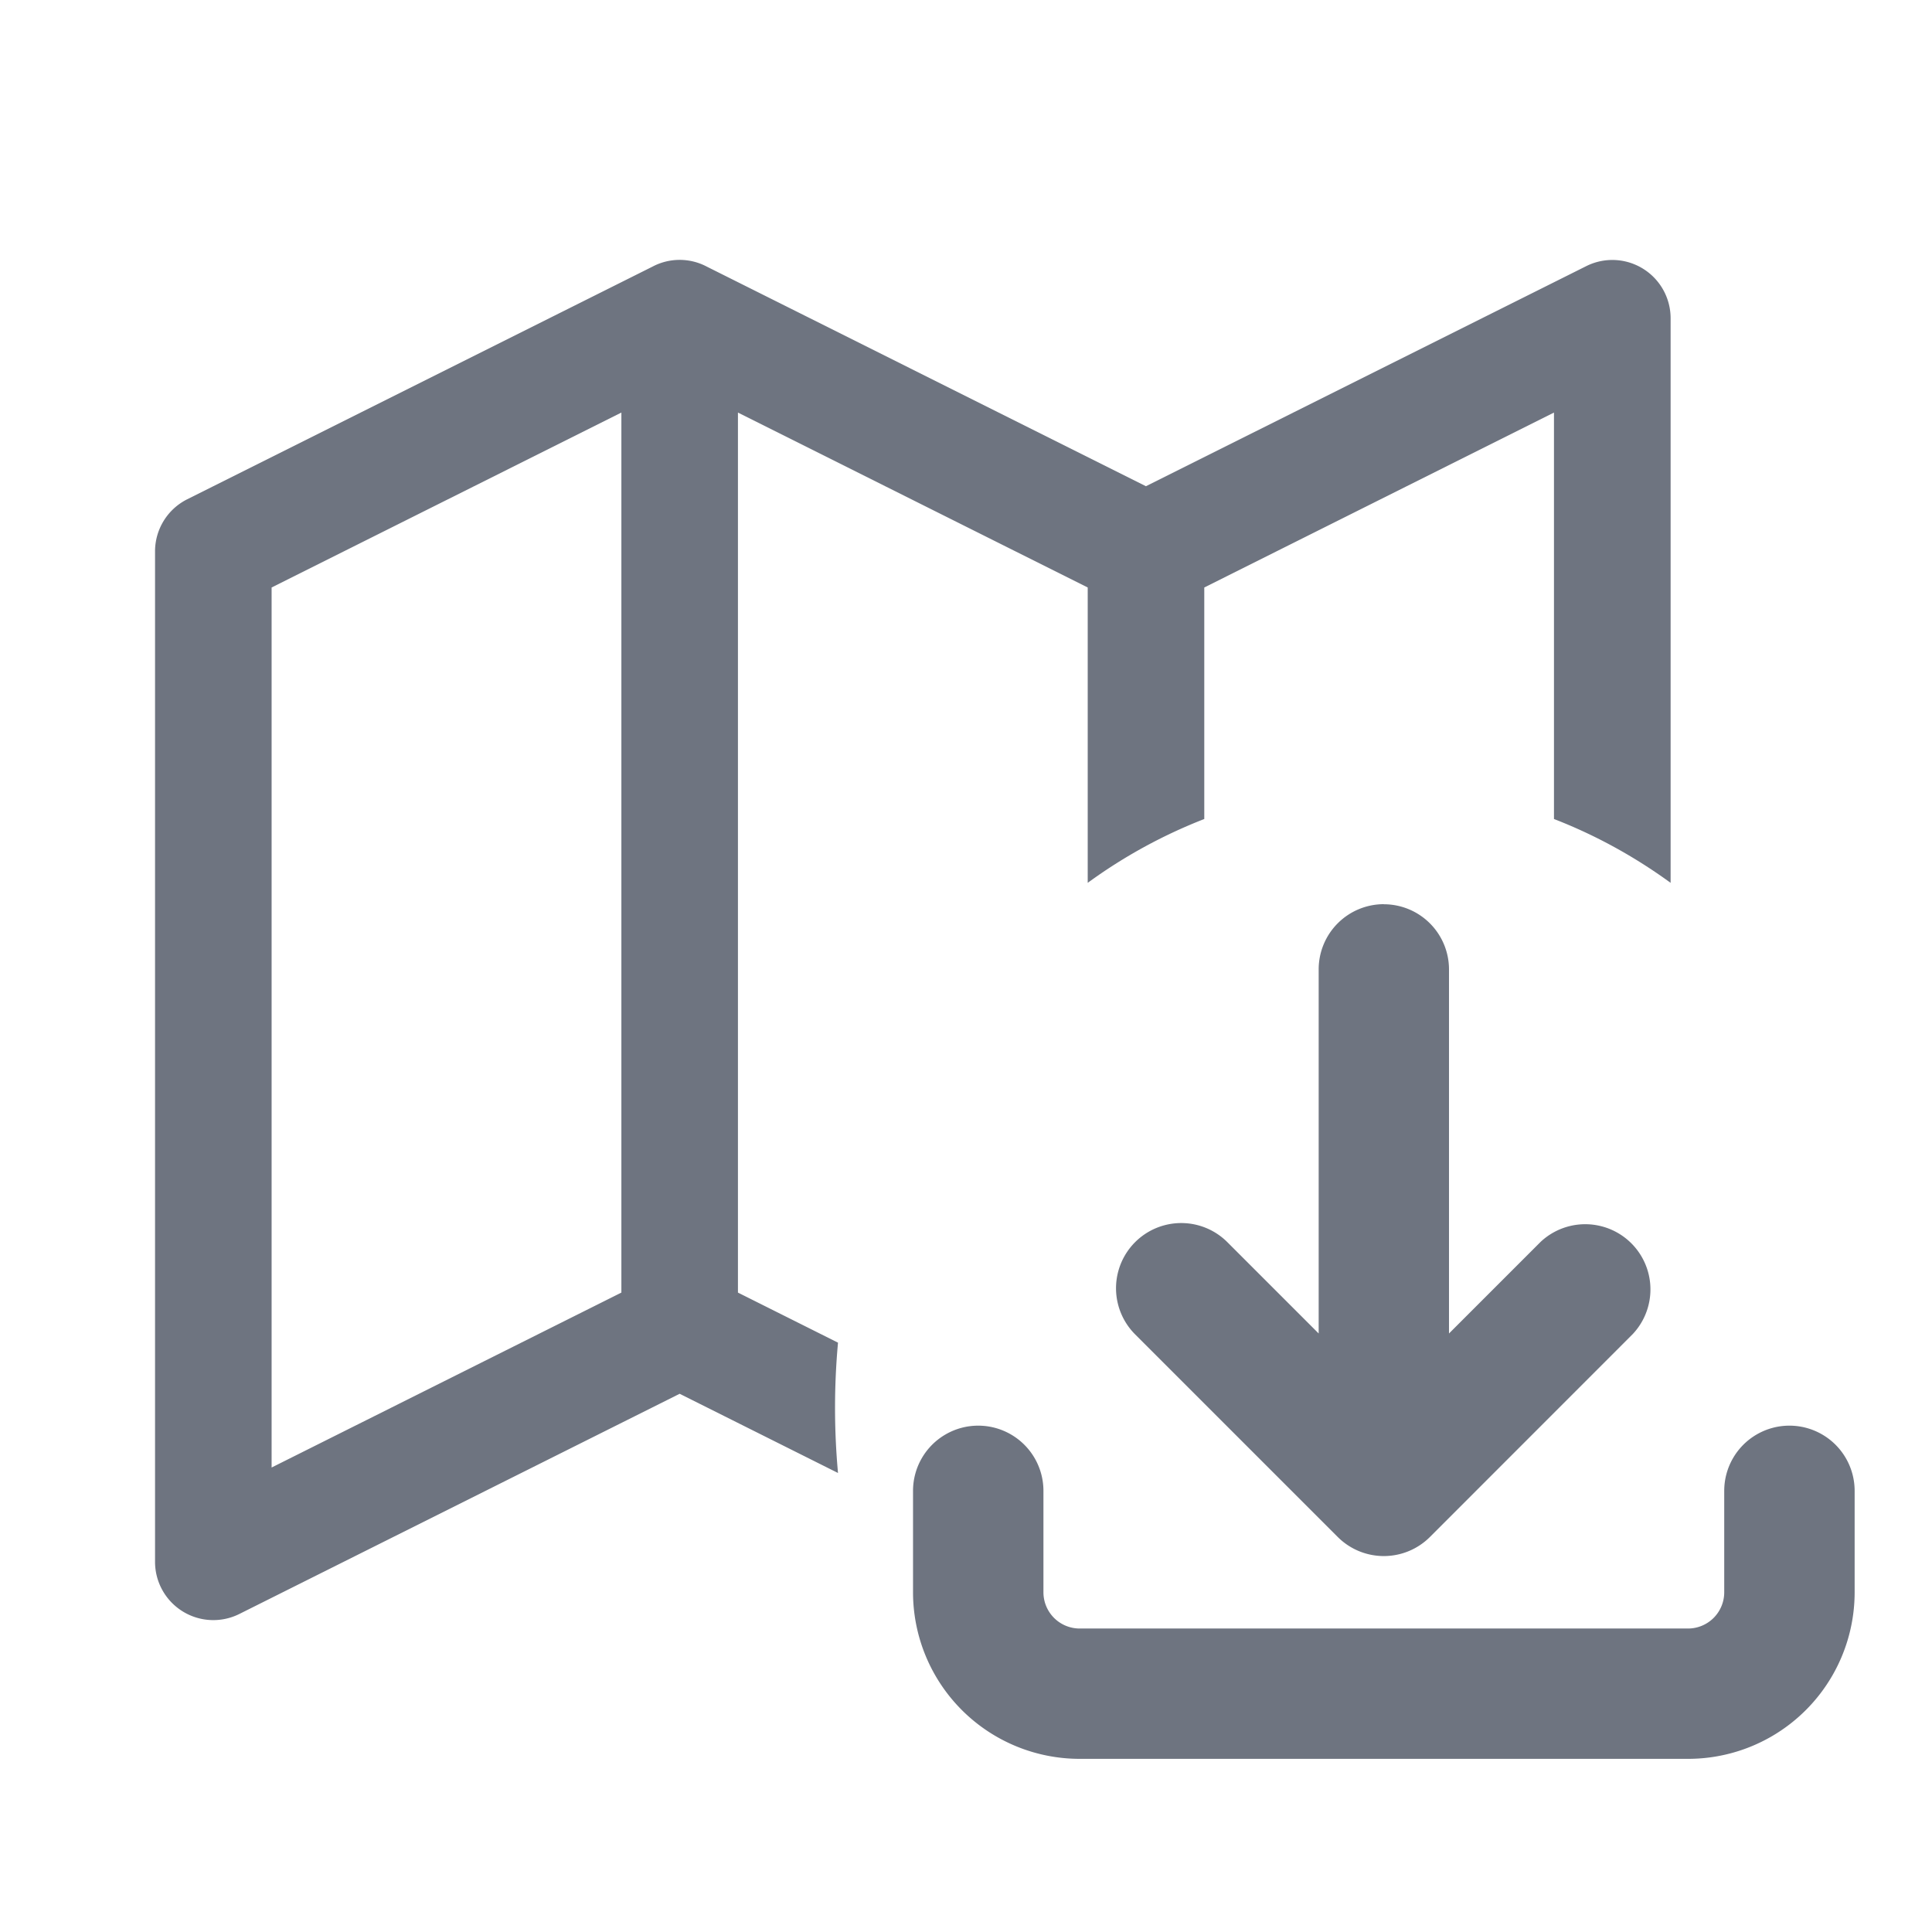 <svg width="24" height="24" fill="none" xmlns="http://www.w3.org/2000/svg"><path fill-rule="evenodd" clip-rule="evenodd" d="M20.753 3.954a.724.724 0 0 0-1.048-.648l-5.47 2.734L8.78 3.312a.721.721 0 0 0-.674 0l-5.78 2.89a.724.724 0 0 0-.4.648v12.551a.724.724 0 0 0 1.048.648l5.469-2.735 1.967.984a8.905 8.905 0 0 1 0-1.619l-1.243-.622V5.125l4.345 2.173v3.669a6.38 6.38 0 0 1 1.448-.793V7.298l4.344-2.173v5.049c.514.199 1 .466 1.449.793V3.954ZM3.374 18.23V7.298l4.345-2.173v10.932L3.374 18.23Zm13.816-6.997a.81.81 0 0 1 .81.81v4.522l1.137-1.137a.81.81 0 0 1 1.145 1.145l-2.519 2.52a.81.81 0 0 1-1.145 0l-2.52-2.52a.81.81 0 0 1 1.146-1.145l1.137 1.137v-4.523a.81.81 0 0 1 .81-.81Zm-4.228 7.287a.81.81 0 0 0-1.62 0v1.26a2.07 2.07 0 0 0 2.07 2.069h7.557a2.069 2.069 0 0 0 2.07-2.07V18.52a.81.81 0 0 0-1.62 0v1.26a.45.45 0 0 1-.45.45h-7.557a.45.45 0 0 1-.45-.45v-1.26Z" fill="#6E7480"/></svg>